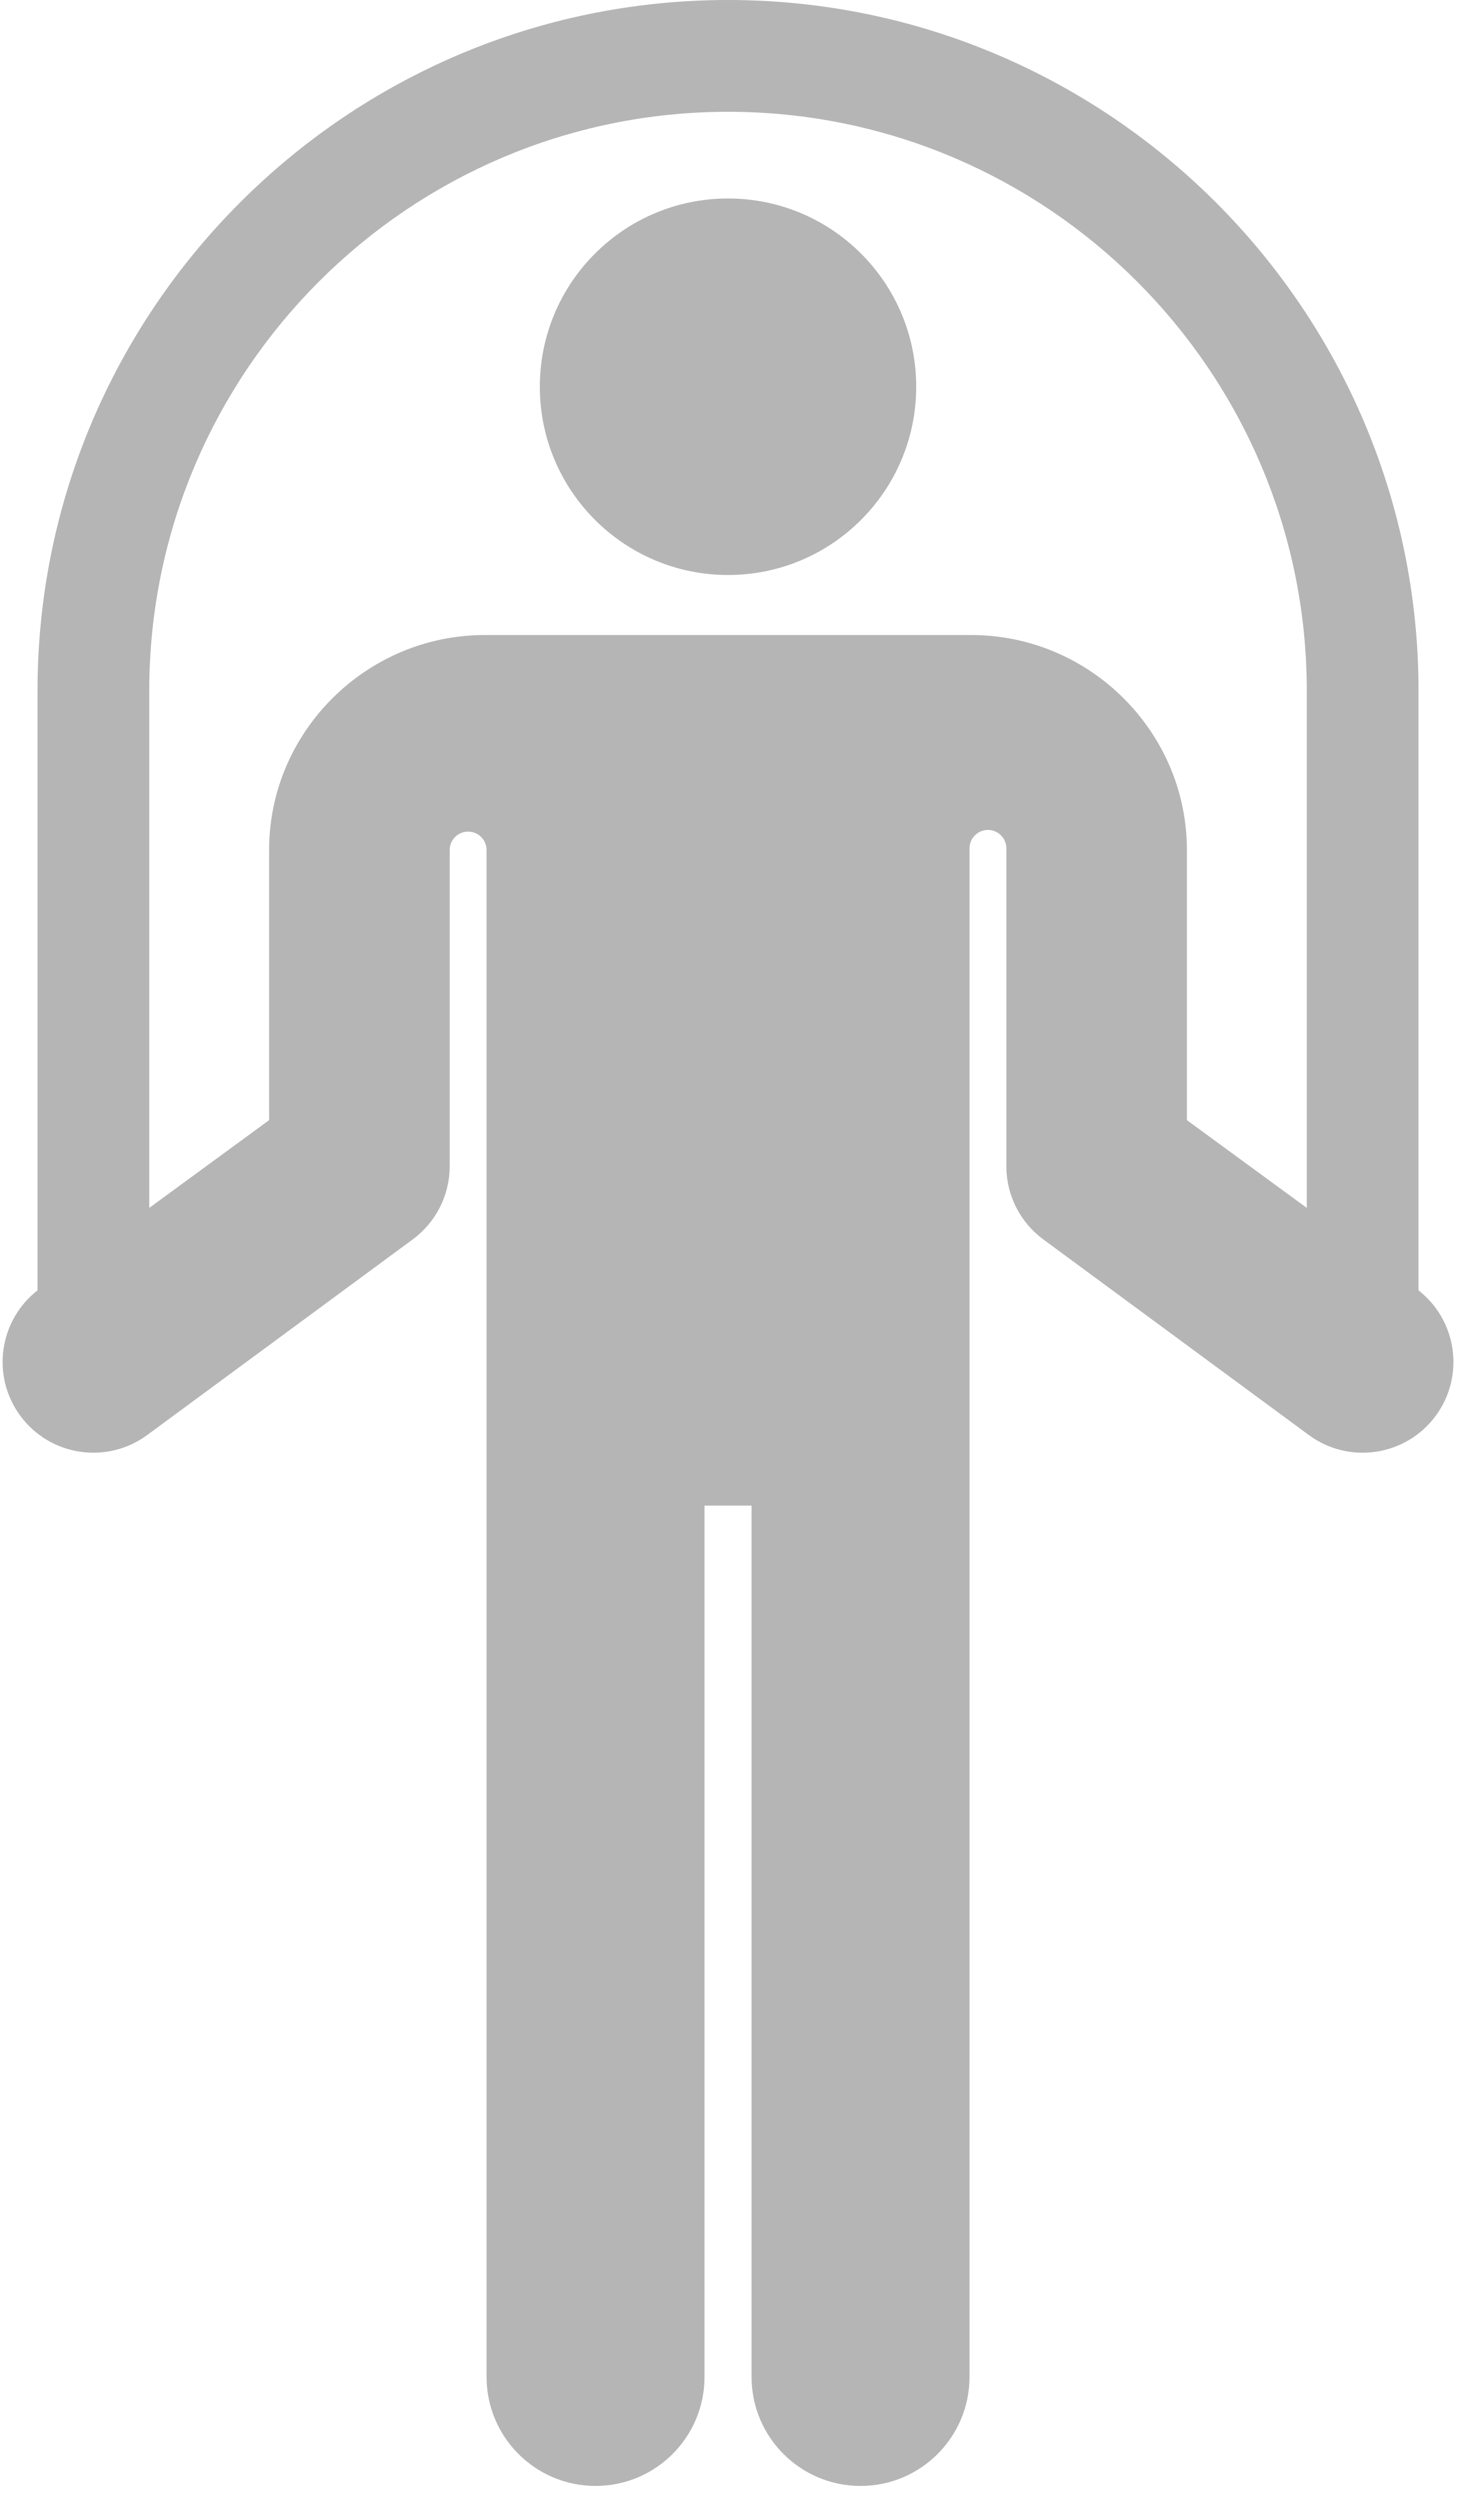 <?xml version="1.0" encoding="UTF-8"?>
<svg width="60px" height="102px" viewBox="0 0 60 102" version="1.1" xmlns="http://www.w3.org/2000/svg" xmlns:xlink="http://www.w3.org/1999/xlink">
    <!-- Generator: Sketch 45.1 (43504) - http://www.bohemiancoding.com/sketch -->
    <title>jumping-rope</title>
    <desc>Created with Sketch.</desc>
    <defs></defs>
    <g id="Page-1" stroke="none" stroke-width="1" fill="none" fill-rule="evenodd" fill-opacity="0.29">
        <g id="v3" transform="translate(-55, -579)" fill-rule="nonzero" fill="#000000">
            <g id="Exercise-tab" transform="translate(46, 579)">
                <g id="jumping-rope" transform="translate(9, 0)">
                    <path d="M57.899,52.647 L57.899,28.184 C57.899,12.643 45.255,0 29.715,0 C14.174,0 1.531,12.643 1.531,28.184 L1.531,52.647 C-0.043,53.877 -0.365,56.143 0.827,57.762 C2.041,59.411 4.362,59.762 6.01,58.548 L16.847,50.567 C17.789,49.873 18.349,48.774 18.355,47.604 L18.355,34.673 C18.36,34.259 18.698,33.927 19.111,33.93 C19.525,33.932 19.859,34.268 19.859,34.681 L19.86,96.979 C19.86,99.435 21.852,101.426 24.308,101.426 C26.764,101.426 28.756,99.435 28.756,96.979 L28.756,61.428 L30.676,61.428 L30.676,96.979 C30.676,99.435 32.668,101.427 35.124,101.427 C37.58,101.427 39.572,99.436 39.572,96.979 C39.572,38.127 39.572,71.876 39.572,34.614 C39.572,34.198 39.908,33.862 40.324,33.861 C40.739,33.861 41.076,34.198 41.076,34.613 C41.076,34.634 41.076,34.654 41.075,34.676 L41.075,47.604 C41.082,48.775 41.641,49.874 42.584,50.568 L53.421,58.549 C55.07,59.763 57.39,59.41 58.603,57.762 C59.795,56.143 59.473,53.877 57.899,52.647 Z M53.338,49.282 L48.445,45.702 L48.445,34.636 L48.445,34.636 C48.421,29.824 44.455,25.909 39.643,25.909 C37.18,25.909 22.264,25.909 19.787,25.909 C14.974,25.909 11.009,29.824 10.984,34.634 L10.984,45.702 L6.092,49.282 L6.092,28.184 C6.092,15.158 16.689,4.561 29.715,4.561 C42.741,4.561 53.338,15.158 53.338,28.184 L53.338,49.282 Z" id="Shape"></path>
                    <circle id="Oval" cx="29.715" cy="15.779" r="7.681"></circle>
                </g>
            </g>
        </g>
    </g>
</svg>